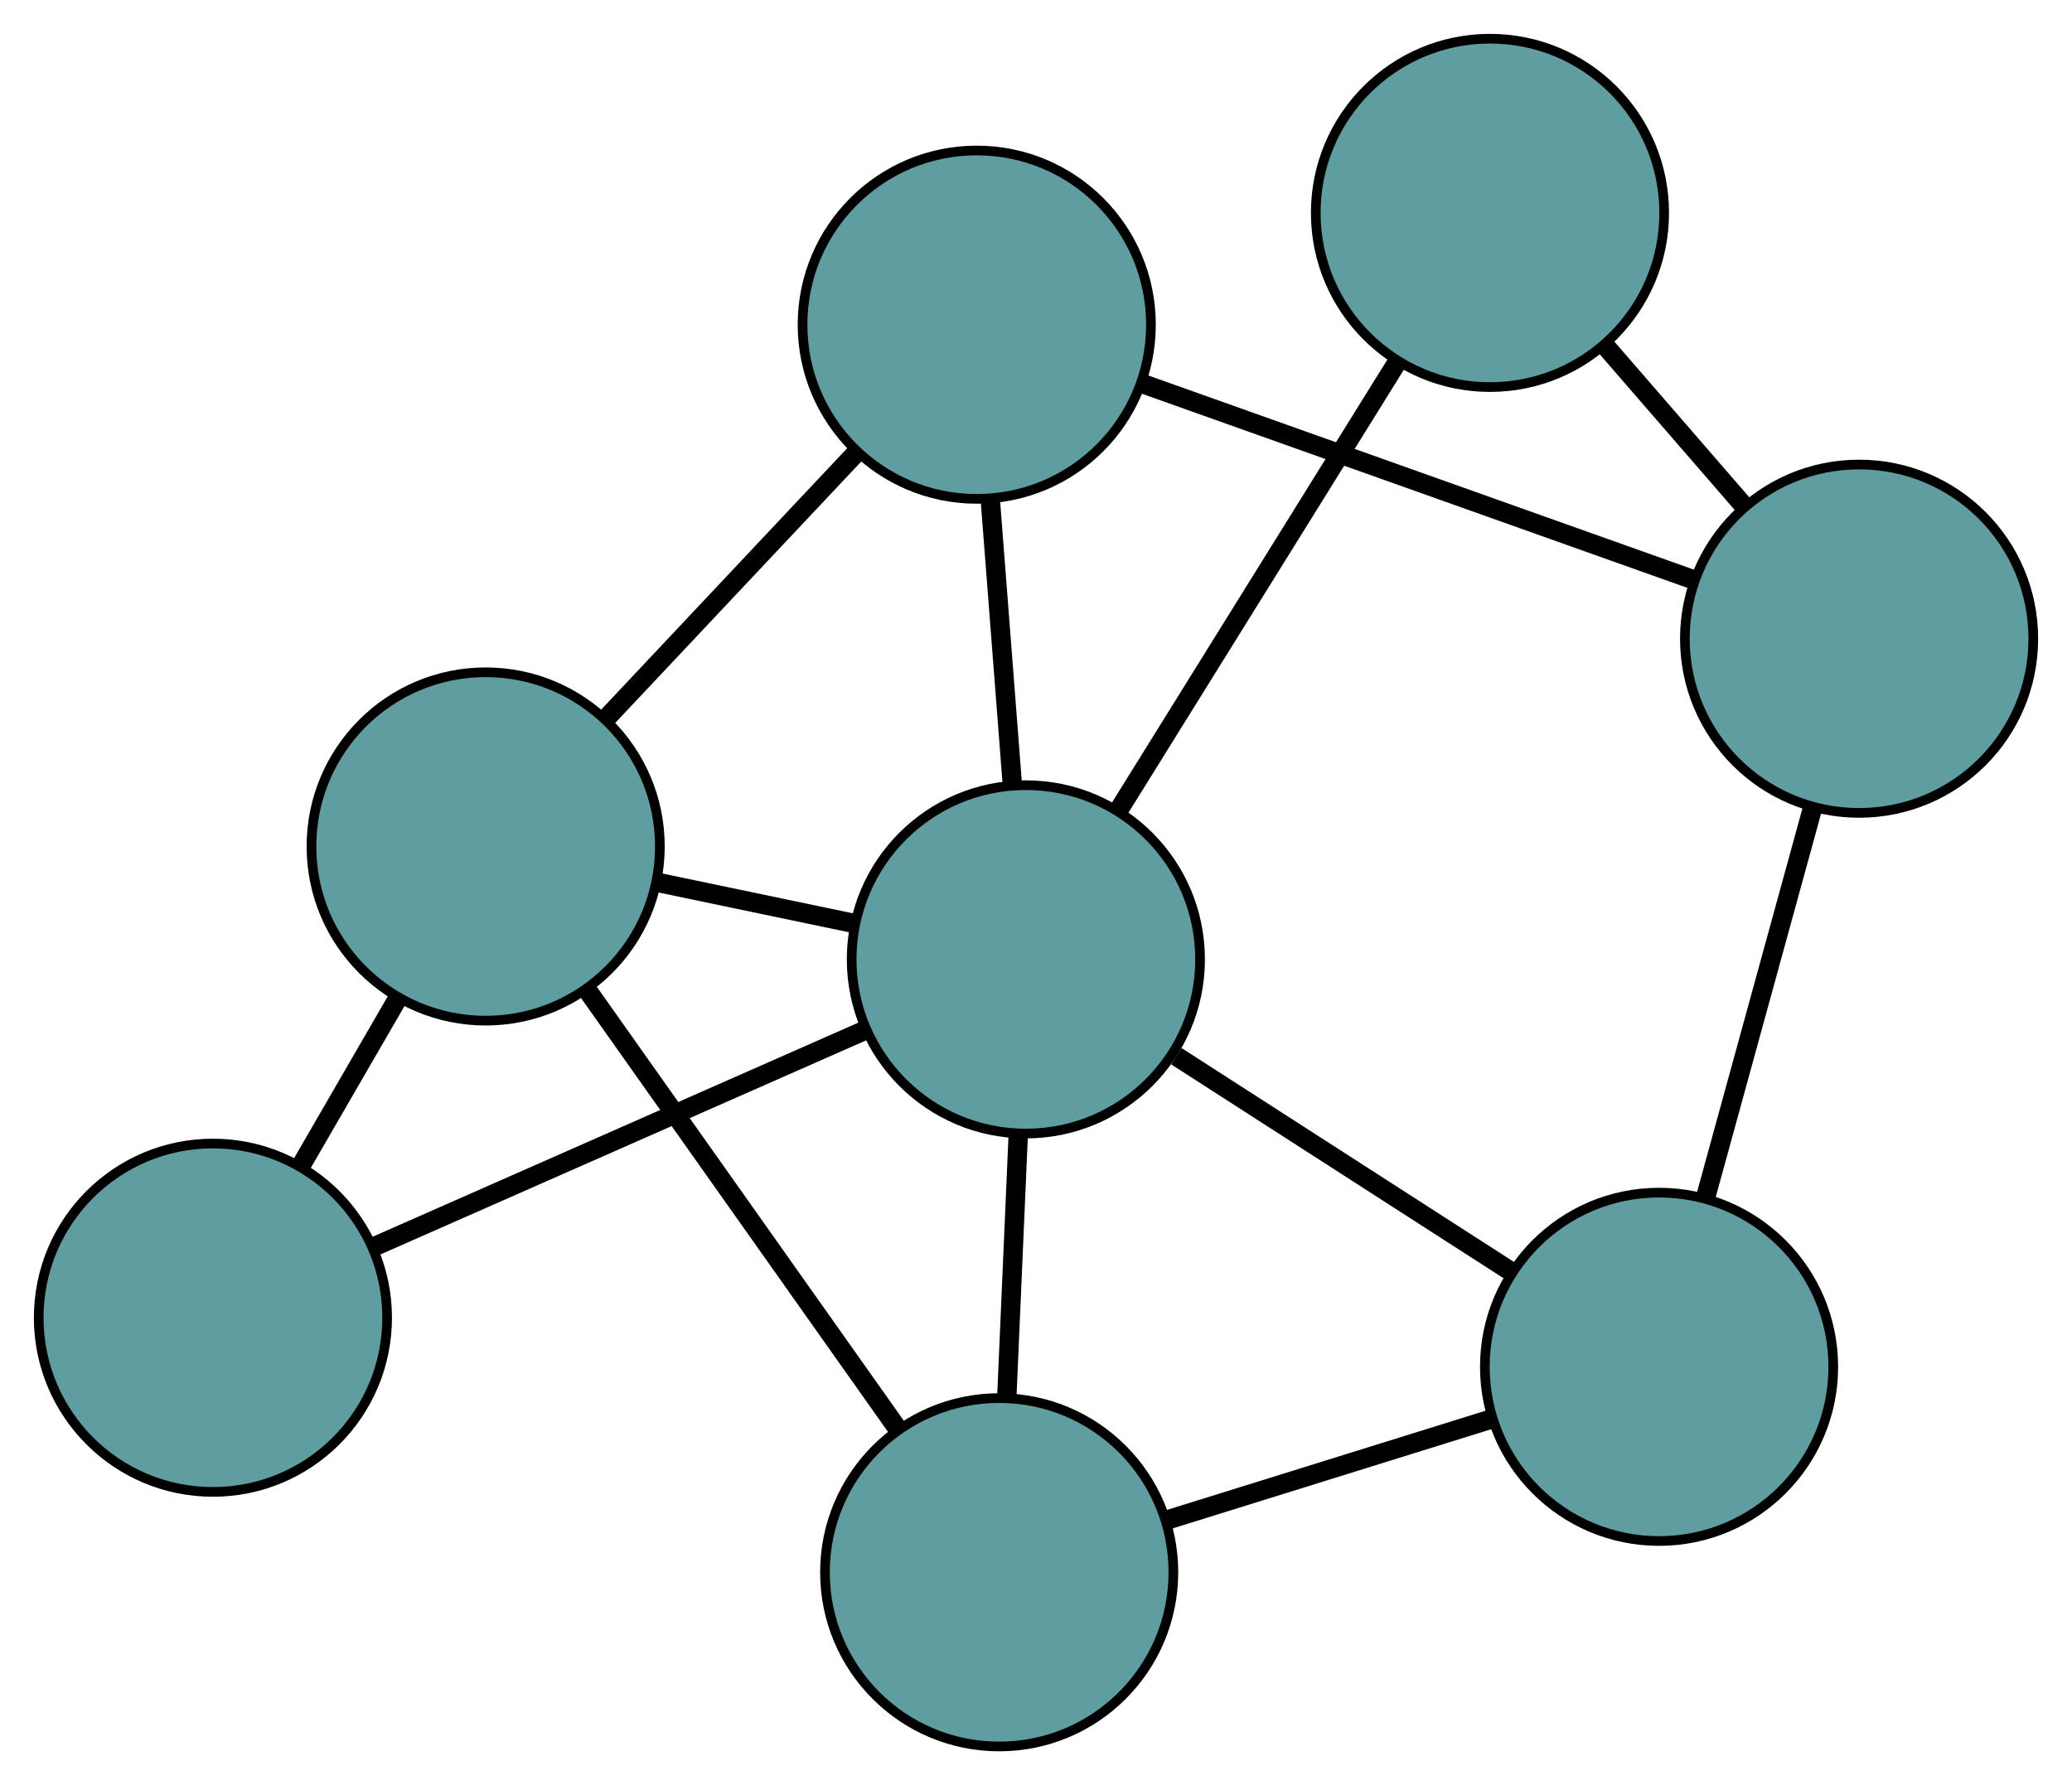<?xml version="1.0" encoding="UTF-8" standalone="no"?>
<!DOCTYPE svg PUBLIC "-//W3C//DTD SVG 1.1//EN"
 "http://www.w3.org/Graphics/SVG/1.1/DTD/svg11.dtd">
<!-- Generated by graphviz version 2.36.0 (20140111.2315)
 -->
<!-- Title: G Pages: 1 -->
<svg width="100%" height="100%"
 viewBox="0.00 0.00 214.09 184.48" xmlns="http://www.w3.org/2000/svg" xmlns:xlink="http://www.w3.org/1999/xlink">
<g id="graph0" class="graph" transform="scale(1 1) rotate(0) translate(4 180.478)">
<title>G</title>
<!-- 0 -->
<g id="node1" class="node"><title>0</title>
<ellipse fill="cadetblue" stroke="black" cx="99.24" cy="-18" rx="18" ry="18"/>
</g>
<!-- 4 -->
<g id="node5" class="node"><title>4</title>
<ellipse fill="cadetblue" stroke="black" cx="167.423" cy="-39.233" rx="18" ry="18"/>
</g>
<!-- 0&#45;&#45;4 -->
<g id="edge1" class="edge"><title>0&#45;&#45;4</title>
<path fill="none" stroke="black" stroke-width="2" d="M116.446,-23.358C126.703,-26.552 139.688,-30.596 149.986,-33.803"/>
</g>
<!-- 5 -->
<g id="node6" class="node"><title>5</title>
<ellipse fill="cadetblue" stroke="black" cx="46.181" cy="-93.005" rx="18" ry="18"/>
</g>
<!-- 0&#45;&#45;5 -->
<g id="edge2" class="edge"><title>0&#45;&#45;5</title>
<path fill="none" stroke="black" stroke-width="2" d="M88.758,-32.819C79.456,-45.968 65.937,-65.077 56.642,-78.217"/>
</g>
<!-- 7 -->
<g id="node8" class="node"><title>7</title>
<ellipse fill="cadetblue" stroke="black" cx="101.998" cy="-81.338" rx="18" ry="18"/>
</g>
<!-- 0&#45;&#45;7 -->
<g id="edge3" class="edge"><title>0&#45;&#45;7</title>
<path fill="none" stroke="black" stroke-width="2" d="M100.038,-36.32C100.407,-44.796 100.844,-54.834 101.212,-63.278"/>
</g>
<!-- 1 -->
<g id="node2" class="node"><title>1</title>
<ellipse fill="cadetblue" stroke="black" cx="96.923" cy="-146.926" rx="18" ry="18"/>
</g>
<!-- 1&#45;&#45;5 -->
<g id="edge4" class="edge"><title>1&#45;&#45;5</title>
<path fill="none" stroke="black" stroke-width="2" d="M84.38,-133.597C76.515,-125.239 66.417,-114.509 58.58,-106.18"/>
</g>
<!-- 6 -->
<g id="node7" class="node"><title>6</title>
<ellipse fill="cadetblue" stroke="black" cx="188.091" cy="-114.474" rx="18" ry="18"/>
</g>
<!-- 1&#45;&#45;6 -->
<g id="edge5" class="edge"><title>1&#45;&#45;6</title>
<path fill="none" stroke="black" stroke-width="2" d="M114.071,-140.822C130.371,-135.02 154.746,-126.343 171.02,-120.551"/>
</g>
<!-- 1&#45;&#45;7 -->
<g id="edge6" class="edge"><title>1&#45;&#45;7</title>
<path fill="none" stroke="black" stroke-width="2" d="M98.337,-128.656C99.041,-119.559 99.889,-108.594 100.592,-99.51"/>
</g>
<!-- 2 -->
<g id="node3" class="node"><title>2</title>
<ellipse fill="cadetblue" stroke="black" cx="18" cy="-44.306" rx="18" ry="18"/>
</g>
<!-- 2&#45;&#45;5 -->
<g id="edge7" class="edge"><title>2&#45;&#45;5</title>
<path fill="none" stroke="black" stroke-width="2" d="M27.072,-59.983C30.29,-65.544 33.909,-71.799 37.126,-77.358"/>
</g>
<!-- 2&#45;&#45;7 -->
<g id="edge8" class="edge"><title>2&#45;&#45;7</title>
<path fill="none" stroke="black" stroke-width="2" d="M34.595,-51.622C49.321,-58.115 70.722,-67.549 85.437,-74.037"/>
</g>
<!-- 3 -->
<g id="node4" class="node"><title>3</title>
<ellipse fill="cadetblue" stroke="black" cx="149.952" cy="-158.478" rx="18" ry="18"/>
</g>
<!-- 3&#45;&#45;6 -->
<g id="edge9" class="edge"><title>3&#45;&#45;6</title>
<path fill="none" stroke="black" stroke-width="2" d="M162.019,-144.555C166.559,-139.318 171.713,-133.371 176.233,-128.156"/>
</g>
<!-- 3&#45;&#45;7 -->
<g id="edge10" class="edge"><title>3&#45;&#45;7</title>
<path fill="none" stroke="black" stroke-width="2" d="M140.248,-142.868C131.873,-129.396 119.846,-110.05 111.524,-96.662"/>
</g>
<!-- 4&#45;&#45;6 -->
<g id="edge11" class="edge"><title>4&#45;&#45;6</title>
<path fill="none" stroke="black" stroke-width="2" d="M172.217,-56.684C175.532,-68.752 179.927,-84.753 183.252,-96.857"/>
</g>
<!-- 4&#45;&#45;7 -->
<g id="edge12" class="edge"><title>4&#45;&#45;7</title>
<path fill="none" stroke="black" stroke-width="2" d="M152.249,-48.999C141.83,-55.704 128.042,-64.577 117.544,-71.333"/>
</g>
<!-- 5&#45;&#45;7 -->
<g id="edge13" class="edge"><title>5&#45;&#45;7</title>
<path fill="none" stroke="black" stroke-width="2" d="M63.842,-89.314C70.357,-87.952 77.738,-86.409 84.26,-85.046"/>
</g>
</g>
</svg>


